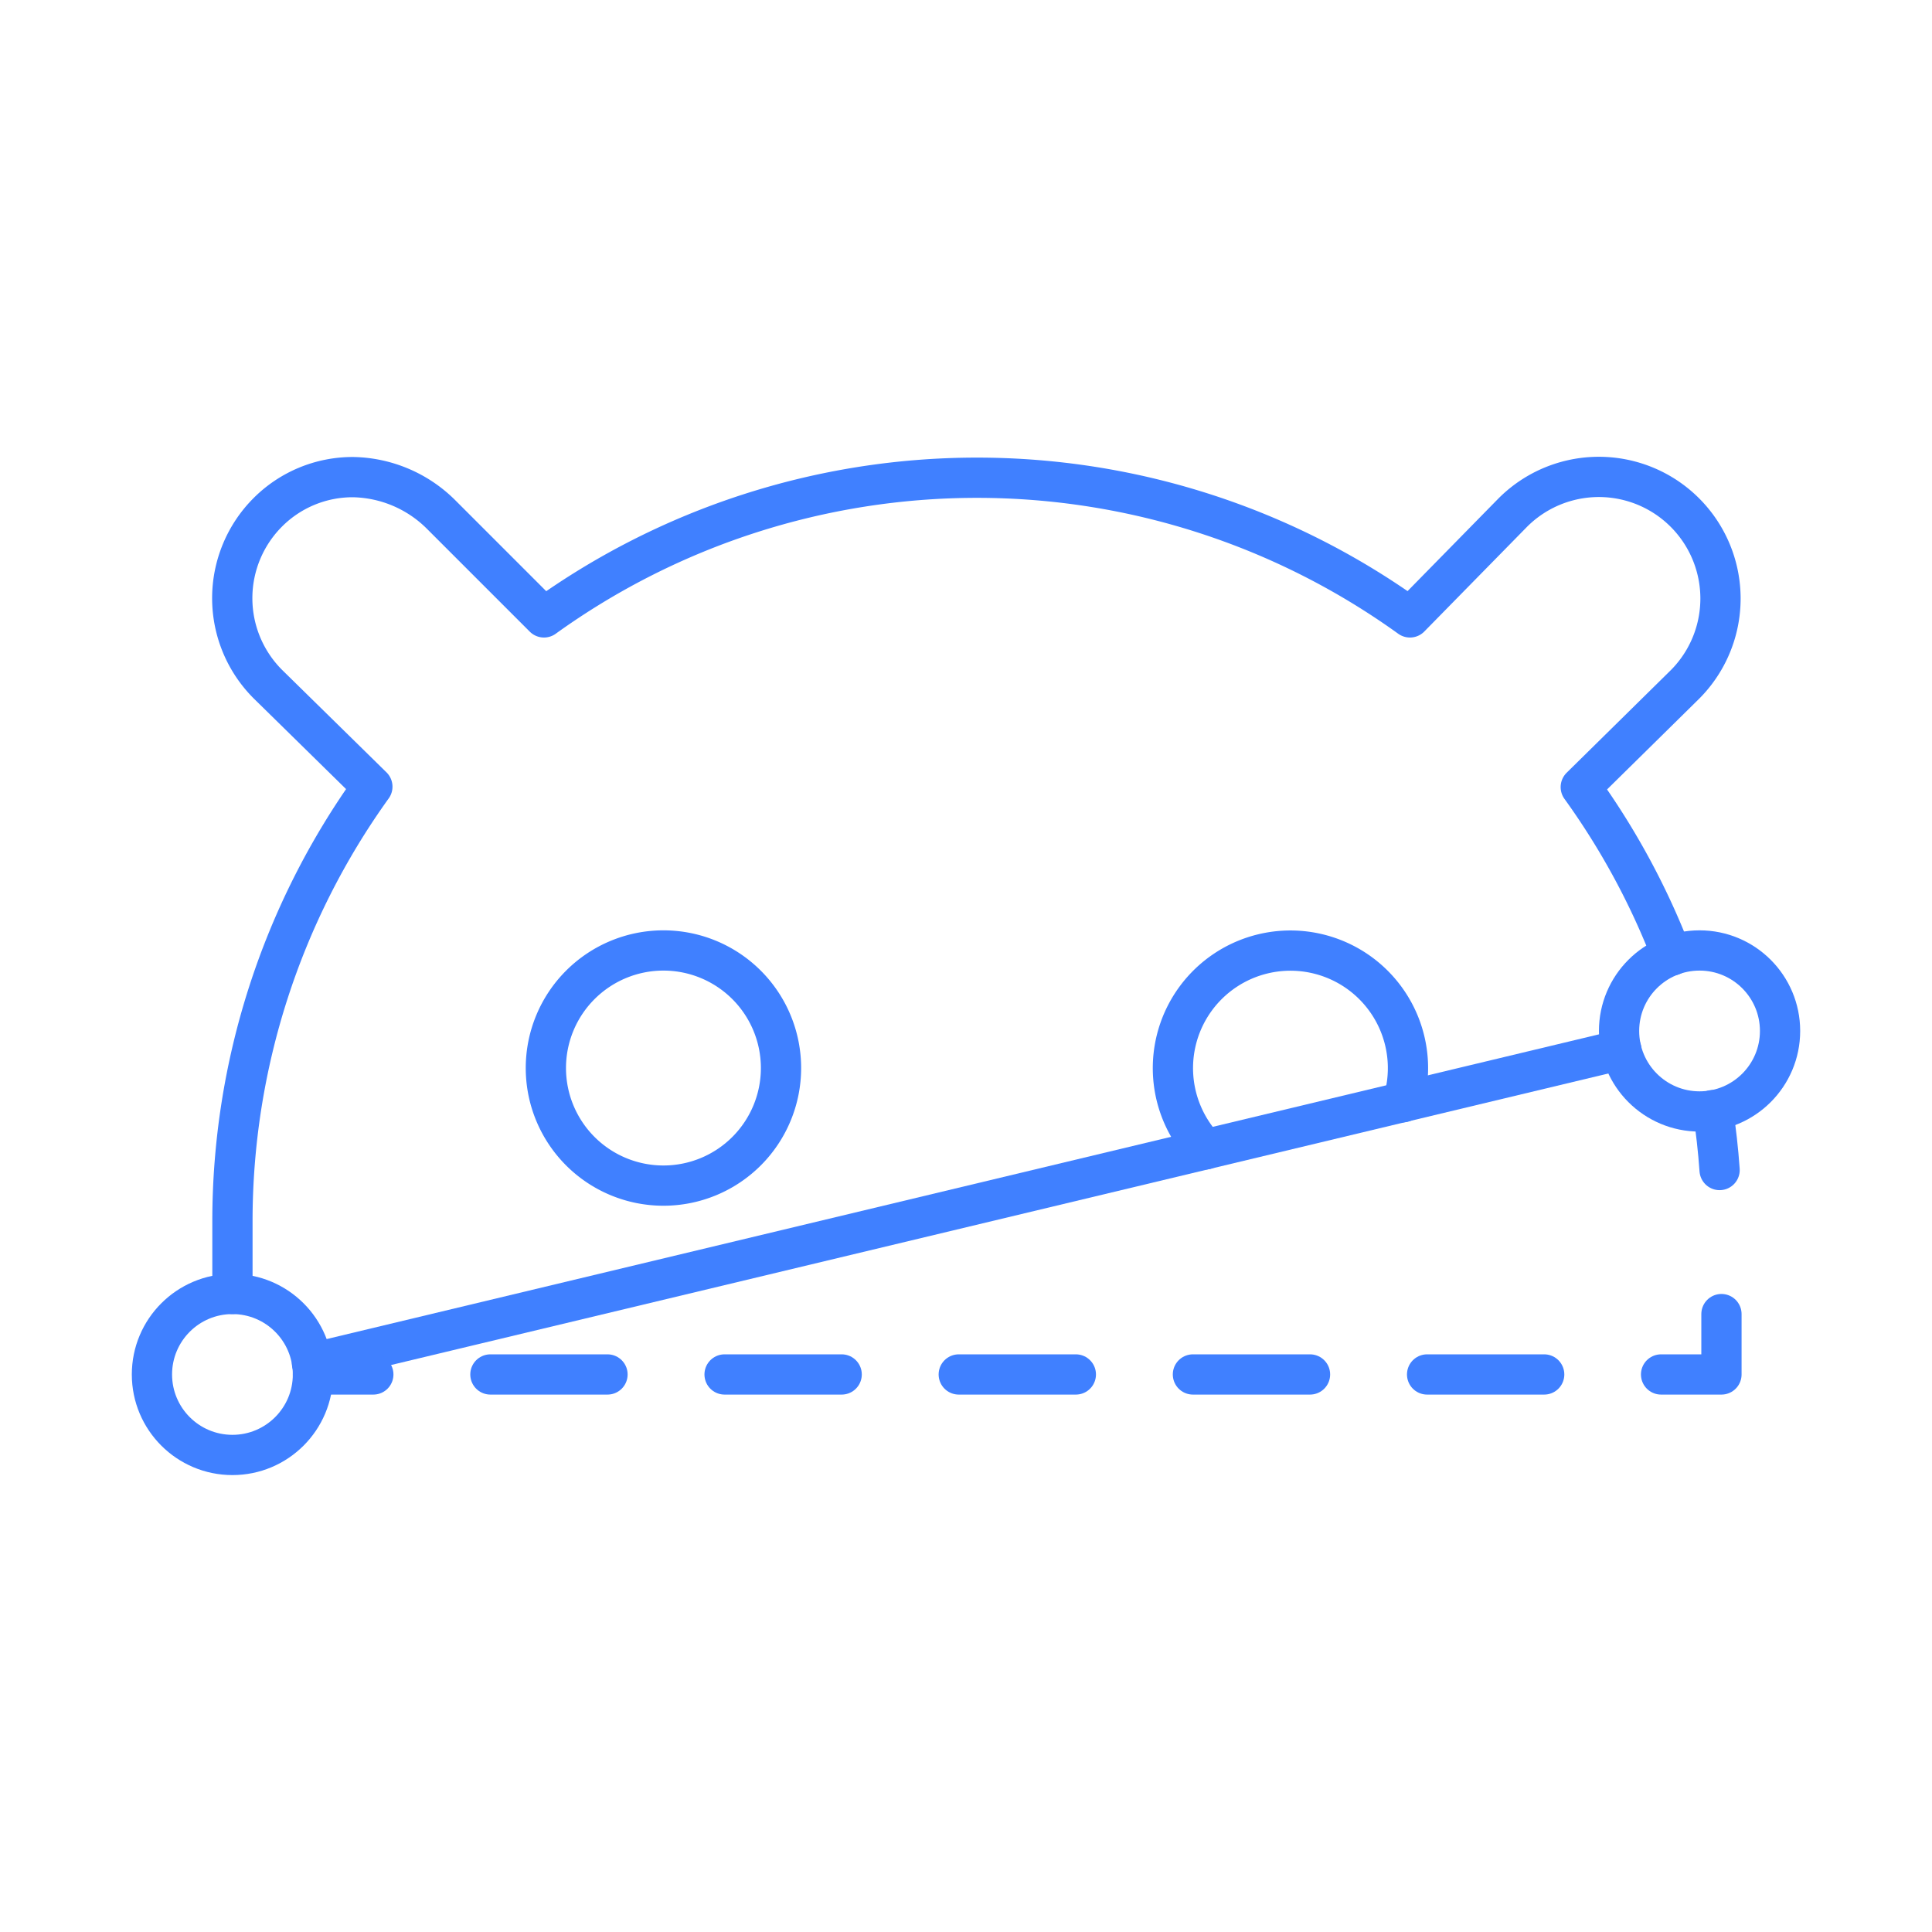 <svg xmlns="http://www.w3.org/2000/svg" viewBox="0 0 48 48"><defs><style>.a,.b{fill:none;stroke:#4080ff;stroke-linecap:round;stroke-linejoin:round;}.b{stroke-dasharray:2.909 2.909;}</style></defs><path class="a" d="M41.538,23.739a18.491,18.491,0,0,0-2.264-4.184l2.59-2.551a3.022,3.022,0,0,0-4.282-4.266L37.58,12.74,35.03,15.339a18.41,18.41,0,0,0-21.515,0l-2.57-2.57a3.174,3.174,0,0,0-2.171-.915,2.979,2.979,0,0,0-2.122.876,3.018,3.018,0,0,0,0,4.264l2.599,2.551A18.496,18.496,0,0,0,5.775,30.351v1.797m13.629-5.613a2.921,2.921,0,1,1-2.921-2.921A2.921,2.921,0,0,1,19.404,26.535Zm10.547,2.021a2.92,2.92,0,1,1,4.904-1.171"/><circle class="a" cx="5.775" cy="34.148" r="2"/><circle class="a" cx="42.225" cy="25.614" r="2"/><line class="a" x1="7.751" y1="33.87" x2="40.282" y2="26.079"/><line class="a" x1="7.775" y1="34.148" x2="9.275" y2="34.148"/><line class="b" x1="12.184" y1="34.148" x2="39.815" y2="34.148"/><polyline class="a" points="41.269 34.148 42.769 34.148 42.769 32.648"/><path class="a" d="M42.723,29.069q-.053-.748-.166-1.488"/></svg>